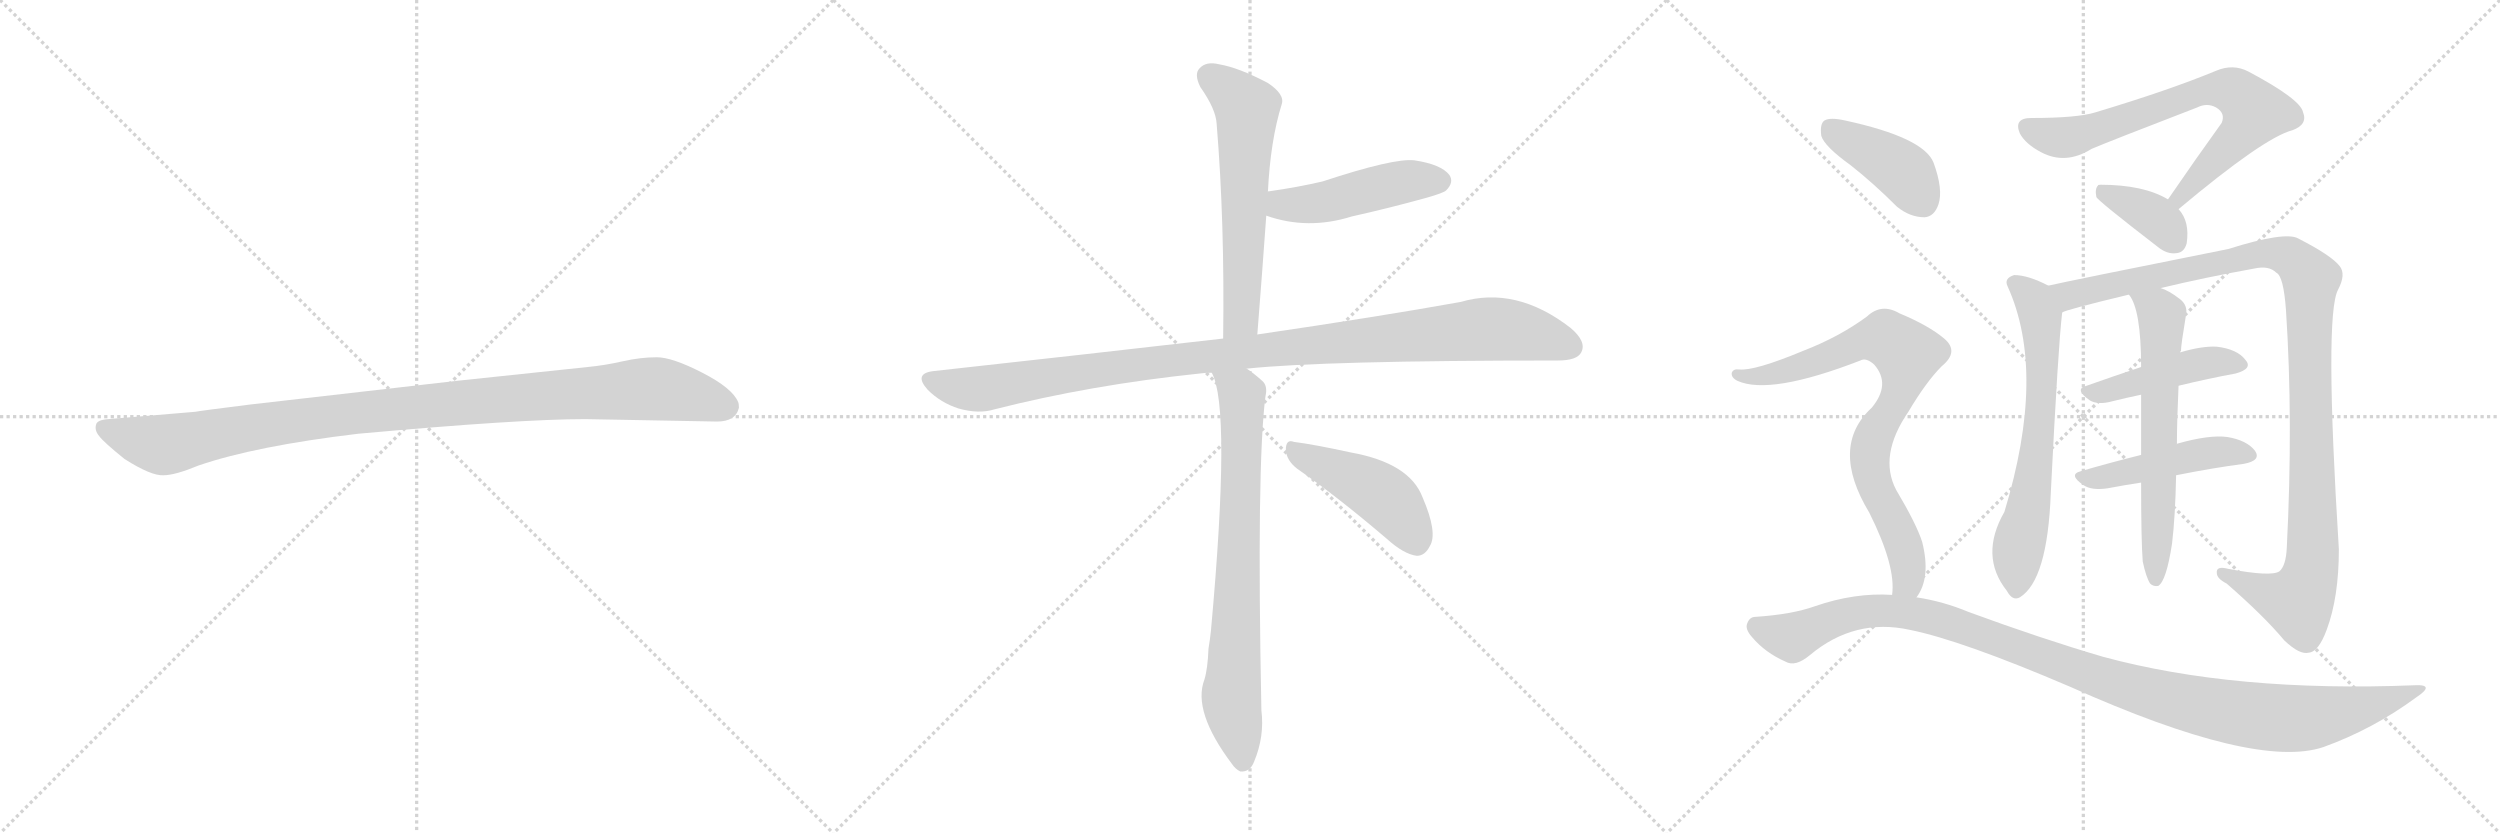 <svg version="1.1" viewBox="0 0 3072 1024" xmlns="http://www.w3.org/2000/svg">
  <g stroke="lightgray" stroke-dasharray="1,1" stroke-width="1" transform="scale(4, 4)">
    <line x1="0" y1="0" x2="256" y2="256"></line>
    <line x1="256" y1="0" x2="0" y2="256"></line>
    <line x1="128" y1="0" x2="128" y2="256"></line>
    <line x1="0" y1="128" x2="256" y2="128"></line>
    <line x1="256" y1="0" x2="512" y2="256"></line>
    <line x1="512" y1="0" x2="256" y2="256"></line>
    <line x1="384" y1="0" x2="384" y2="256"></line>
    <line x1="256" y1="128" x2="512" y2="128"></line>
    <line x1="512" y1="0" x2="768" y2="256"></line>
    <line x1="768" y1="0" x2="512" y2="256"></line>
    <line x1="640" y1="0" x2="640" y2="256"></line>
    <line x1="512" y1="128" x2="768" y2="128"></line>
  </g>
<g transform="scale(1, -1) translate(0, -850)">
   <style type="text/css">
    @keyframes keyframes0 {
      from {
       stroke: black;
       stroke-dashoffset: 1030;
       stroke-width: 128;
       }
       77% {
       animation-timing-function: step-end;
       stroke: black;
       stroke-dashoffset: 0;
       stroke-width: 128;
       }
       to {
       stroke: black;
       stroke-width: 1024;
       }
       }
       #make-me-a-hanzi-animation-0 {
         animation: keyframes0 1.088s both;
         animation-delay: 0s;
         animation-timing-function: linear;
       }
    @keyframes keyframes1 {
      from {
       stroke: black;
       stroke-dashoffset: 598;
       stroke-width: 128;
       }
       66% {
       animation-timing-function: step-end;
       stroke: black;
       stroke-dashoffset: 0;
       stroke-width: 128;
       }
       to {
       stroke: black;
       stroke-width: 1024;
       }
       }
       #make-me-a-hanzi-animation-1 {
         animation: keyframes1 0.737s both;
         animation-delay: 1.088s;
         animation-timing-function: linear;
       }
    @keyframes keyframes2 {
      from {
       stroke: black;
       stroke-dashoffset: 467;
       stroke-width: 128;
       }
       60% {
       animation-timing-function: step-end;
       stroke: black;
       stroke-dashoffset: 0;
       stroke-width: 128;
       }
       to {
       stroke: black;
       stroke-width: 1024;
       }
       }
       #make-me-a-hanzi-animation-2 {
         animation: keyframes2 0.63s both;
         animation-delay: 1.825s;
         animation-timing-function: linear;
       }
    @keyframes keyframes3 {
      from {
       stroke: black;
       stroke-dashoffset: 1050;
       stroke-width: 128;
       }
       77% {
       animation-timing-function: step-end;
       stroke: black;
       stroke-dashoffset: 0;
       stroke-width: 128;
       }
       to {
       stroke: black;
       stroke-width: 1024;
       }
       }
       #make-me-a-hanzi-animation-3 {
         animation: keyframes3 1.104s both;
         animation-delay: 2.455s;
         animation-timing-function: linear;
       }
    @keyframes keyframes4 {
      from {
       stroke: black;
       stroke-dashoffset: 747;
       stroke-width: 128;
       }
       71% {
       animation-timing-function: step-end;
       stroke: black;
       stroke-dashoffset: 0;
       stroke-width: 128;
       }
       to {
       stroke: black;
       stroke-width: 1024;
       }
       }
       #make-me-a-hanzi-animation-4 {
         animation: keyframes4 0.858s both;
         animation-delay: 3.559s;
         animation-timing-function: linear;
       }
    @keyframes keyframes5 {
      from {
       stroke: black;
       stroke-dashoffset: 445;
       stroke-width: 128;
       }
       59% {
       animation-timing-function: step-end;
       stroke: black;
       stroke-dashoffset: 0;
       stroke-width: 128;
       }
       to {
       stroke: black;
       stroke-width: 1024;
       }
       }
       #make-me-a-hanzi-animation-5 {
         animation: keyframes5 0.612s both;
         animation-delay: 4.417s;
         animation-timing-function: linear;
       }
    @keyframes keyframes6 {
      from {
       stroke: black;
       stroke-dashoffset: 706;
       stroke-width: 128;
       }
       70% {
       animation-timing-function: step-end;
       stroke: black;
       stroke-dashoffset: 0;
       stroke-width: 128;
       }
       to {
       stroke: black;
       stroke-width: 1024;
       }
       }
       #make-me-a-hanzi-animation-6 {
         animation: keyframes6 0.825s both;
         animation-delay: 5.029s;
         animation-timing-function: linear;
       }
    @keyframes keyframes7 {
      from {
       stroke: black;
       stroke-dashoffset: 368;
       stroke-width: 128;
       }
       55% {
       animation-timing-function: step-end;
       stroke: black;
       stroke-dashoffset: 0;
       stroke-width: 128;
       }
       to {
       stroke: black;
       stroke-width: 1024;
       }
       }
       #make-me-a-hanzi-animation-7 {
         animation: keyframes7 0.549s both;
         animation-delay: 5.854s;
         animation-timing-function: linear;
       }
    @keyframes keyframes8 {
      from {
       stroke: black;
       stroke-dashoffset: 648;
       stroke-width: 128;
       }
       68% {
       animation-timing-function: step-end;
       stroke: black;
       stroke-dashoffset: 0;
       stroke-width: 128;
       }
       to {
       stroke: black;
       stroke-width: 1024;
       }
       }
       #make-me-a-hanzi-animation-8 {
         animation: keyframes8 0.777s both;
         animation-delay: 6.403s;
         animation-timing-function: linear;
       }
    @keyframes keyframes9 {
      from {
       stroke: black;
       stroke-dashoffset: 1093;
       stroke-width: 128;
       }
       78% {
       animation-timing-function: step-end;
       stroke: black;
       stroke-dashoffset: 0;
       stroke-width: 128;
       }
       to {
       stroke: black;
       stroke-width: 1024;
       }
       }
       #make-me-a-hanzi-animation-9 {
         animation: keyframes9 1.139s both;
         animation-delay: 7.181s;
         animation-timing-function: linear;
       }
    @keyframes keyframes10 {
      from {
       stroke: black;
       stroke-dashoffset: 446;
       stroke-width: 128;
       }
       59% {
       animation-timing-function: step-end;
       stroke: black;
       stroke-dashoffset: 0;
       stroke-width: 128;
       }
       to {
       stroke: black;
       stroke-width: 1024;
       }
       }
       #make-me-a-hanzi-animation-10 {
         animation: keyframes10 0.613s both;
         animation-delay: 8.32s;
         animation-timing-function: linear;
       }
    @keyframes keyframes11 {
      from {
       stroke: black;
       stroke-dashoffset: 463;
       stroke-width: 128;
       }
       60% {
       animation-timing-function: step-end;
       stroke: black;
       stroke-dashoffset: 0;
       stroke-width: 128;
       }
       to {
       stroke: black;
       stroke-width: 1024;
       }
       }
       #make-me-a-hanzi-animation-11 {
         animation: keyframes11 0.627s both;
         animation-delay: 8.933s;
         animation-timing-function: linear;
       }
    @keyframes keyframes12 {
      from {
       stroke: black;
       stroke-dashoffset: 622;
       stroke-width: 128;
       }
       67% {
       animation-timing-function: step-end;
       stroke: black;
       stroke-dashoffset: 0;
       stroke-width: 128;
       }
       to {
       stroke: black;
       stroke-width: 1024;
       }
       }
       #make-me-a-hanzi-animation-12 {
         animation: keyframes12 0.756s both;
         animation-delay: 9.56s;
         animation-timing-function: linear;
       }
    @keyframes keyframes13 {
      from {
       stroke: black;
       stroke-dashoffset: 404;
       stroke-width: 128;
       }
       57% {
       animation-timing-function: step-end;
       stroke: black;
       stroke-dashoffset: 0;
       stroke-width: 128;
       }
       to {
       stroke: black;
       stroke-width: 1024;
       }
       }
       #make-me-a-hanzi-animation-13 {
         animation: keyframes13 0.579s both;
         animation-delay: 10.316s;
         animation-timing-function: linear;
       }
    @keyframes keyframes14 {
      from {
       stroke: black;
       stroke-dashoffset: 791;
       stroke-width: 128;
       }
       72% {
       animation-timing-function: step-end;
       stroke: black;
       stroke-dashoffset: 0;
       stroke-width: 128;
       }
       to {
       stroke: black;
       stroke-width: 1024;
       }
       }
       #make-me-a-hanzi-animation-14 {
         animation: keyframes14 0.894s both;
         animation-delay: 10.895s;
         animation-timing-function: linear;
       }
    @keyframes keyframes15 {
      from {
       stroke: black;
       stroke-dashoffset: 1088;
       stroke-width: 128;
       }
       78% {
       animation-timing-function: step-end;
       stroke: black;
       stroke-dashoffset: 0;
       stroke-width: 128;
       }
       to {
       stroke: black;
       stroke-width: 1024;
       }
       }
       #make-me-a-hanzi-animation-15 {
         animation: keyframes15 1.135s both;
         animation-delay: 11.789s;
         animation-timing-function: linear;
       }
</style>
<path d="M 719.0 335.0 L 881.0 332.0 Q 904.0 332.0 908.0 349.0 Q 908.0 354.0 907.0 356.0 Q 900.0 373.0 863.0 392.0 Q 826.0 411.0 807.0 411.0 Q 787.0 411.0 765.0 406.0 Q 743.0 401.0 722.0 399.0 L 561.0 382.0 L 308.0 353.0 Q 244.0 345.0 240.0 344.0 L 133.0 335.0 Q 119.0 334.0 118.0 328.0 Q 116.0 321.0 122.0 314.0 Q 127.0 307.0 153.0 286.0 Q 186.0 265.0 201.0 266.0 Q 215.0 266.0 244.0 278.0 Q 314.0 302.0 440.0 317.0 Q 639.0 335.0 719.0 335.0 Z" fill="lightgray"></path> 
<path d="M 1545.0 439.0 Q 1551.0 515.0 1556.0 585.0 L 1558.0 614.0 Q 1561.0 677.0 1575.0 722.0 Q 1579.0 734.0 1558.0 748.0 Q 1522.0 767.0 1498.0 771.0 Q 1482.0 775.0 1474.0 766.0 Q 1467.0 759.0 1475.0 743.0 Q 1494.0 716.0 1495.0 698.0 Q 1505.0 577.0 1503.0 434.0 C 1503.0 404.0 1543.0 409.0 1545.0 439.0 Z" fill="lightgray"></path> 
<path d="M 1556.0 585.0 Q 1607.0 567.0 1661.0 584.0 Q 1706.0 594.0 1753.0 607.0 Q 1774.0 613.0 1777.0 616.0 Q 1787.0 626.0 1781.0 635.0 Q 1771.0 648.0 1738.0 653.0 Q 1713.0 656.0 1625.0 627.0 Q 1595.0 620.0 1560.0 615.0 Q 1557.0 615.0 1558.0 614.0 C 1529.0 607.0 1527.0 594.0 1556.0 585.0 Z" fill="lightgray"></path> 
<path d="M 1532.0 397.0 Q 1626.0 407.0 1914.0 407.0 Q 1938.0 407.0 1943.0 417.0 Q 1950.0 430.0 1930.0 447.0 Q 1863.0 499.0 1795.0 479.0 Q 1695.0 461.0 1545.0 439.0 L 1503.0 434.0 Q 1338.0 415.0 1147.0 394.0 Q 1122.0 391.0 1140.0 371.0 Q 1156.0 355.0 1178.0 348.0 Q 1203.0 341.0 1222.0 347.0 Q 1340.0 377.0 1474.0 391.0 Q 1481.0 392.0 1489.0 392.0 L 1532.0 397.0 Z" fill="lightgray"></path> 
<path d="M 1489.0 392.0 Q 1513.0 349.0 1488.0 75.0 Q 1487.0 65.0 1485.0 53.0 Q 1484.0 28.0 1480.0 15.0 Q 1465.0 -24.0 1514.0 -89.0 Q 1518.0 -95.0 1524.0 -98.0 Q 1536.0 -99.0 1541.0 -86.0 Q 1554.0 -55.0 1550.0 -23.0 Q 1544.0 277.0 1555.0 363.0 Q 1558.0 376.0 1551.0 382.0 Q 1541.0 391.0 1532.0 397.0 C 1508.0 415.0 1479.0 420.0 1489.0 392.0 Z" fill="lightgray"></path> 
<path d="M 1594.0 274.0 Q 1643.0 240.0 1704.0 188.0 Q 1725.0 169.0 1741.0 167.0 Q 1751.0 167.0 1757.0 179.0 Q 1767.0 195.0 1748.0 239.0 Q 1732.0 281.0 1660.0 294.0 Q 1614.0 304.0 1590.0 307.0 Q 1580.0 311.0 1580.0 297.0 Q 1581.0 284.0 1594.0 274.0 Z" fill="lightgray"></path> 
<path d="M 2677.0 593.0 Q 2782.0 681.0 2817.0 690.0 Q 2836.0 697.0 2830.0 712.0 Q 2827.0 728.0 2763.0 762.0 Q 2744.0 772.0 2723.0 763.0 Q 2665.0 739.0 2575.0 712.0 Q 2553.0 705.0 2496.0 705.0 Q 2474.0 705.0 2482.0 686.0 Q 2489.0 673.0 2508.0 663.0 Q 2538.0 647.0 2570.0 667.0 Q 2591.0 676.0 2700.0 718.0 Q 2712.0 724.0 2723.0 718.0 Q 2735.0 711.0 2730.0 699.0 Q 2699.0 656.0 2664.0 605.0 C 2647.0 580.0 2654.0 574.0 2677.0 593.0 Z" fill="lightgray"></path> 
<path d="M 2664.0 605.0 Q 2634.0 623.0 2581.0 623.0 Q 2578.0 623.0 2578.0 622.0 Q 2574.0 618.0 2576.0 608.0 Q 2577.0 604.0 2651.0 547.0 Q 2663.0 537.0 2675.0 539.0 Q 2684.0 540.0 2687.0 551.0 Q 2691.0 578.0 2677.0 593.0 L 2664.0 605.0 Z" fill="lightgray"></path> 
<path d="M 2517.0 499.0 Q 2492.0 512.0 2475.0 512.0 Q 2462.0 508.0 2467.0 498.0 Q 2515.0 392.0 2463.0 221.0 Q 2432.0 167.0 2466.0 124.0 Q 2473.0 111.0 2482.0 116.0 Q 2516.0 137.0 2520.0 244.0 Q 2529.0 424.0 2534.0 466.0 C 2536.0 490.0 2536.0 490.0 2517.0 499.0 Z" fill="lightgray"></path> 
<path d="M 2655.0 496.0 Q 2709.0 509.0 2770.0 520.0 Q 2788.0 524.0 2797.0 515.0 Q 2806.0 511.0 2809.0 469.0 Q 2818.0 333.0 2810.0 177.0 Q 2809.0 155.0 2801.0 148.0 Q 2791.0 141.0 2738.0 151.0 Q 2723.0 155.0 2724.0 146.0 Q 2724.0 139.0 2736.0 133.0 Q 2782.0 93.0 2807.0 63.0 Q 2826.0 45.0 2837.0 48.0 Q 2849.0 49.0 2859.0 76.0 Q 2874.0 116.0 2874.0 175.0 Q 2856.0 463.0 2873.0 494.0 Q 2883.0 513.0 2875.0 523.0 Q 2865.0 536.0 2824.0 557.0 Q 2808.0 566.0 2738.0 544.0 Q 2543.0 505.0 2517.0 499.0 C 2488.0 493.0 2505.0 457.0 2534.0 466.0 Q 2537.0 469.0 2616.0 488.0 L 2655.0 496.0 Z" fill="lightgray"></path> 
<path d="M 2677.0 376.0 Q 2714.0 385.0 2747.0 391.0 Q 2769.0 397.0 2759.0 408.0 Q 2749.0 421.0 2724.0 424.0 Q 2706.0 425.0 2679.0 417.0 L 2631.0 399.0 Q 2595.0 387.0 2564.0 376.0 Q 2548.0 372.0 2568.0 358.0 Q 2578.0 352.0 2596.0 357.0 Q 2612.0 361.0 2631.0 365.0 L 2677.0 376.0 Z" fill="lightgray"></path> 
<path d="M 2674.0 266.0 Q 2719.0 275.0 2757.0 280.0 Q 2779.0 284.0 2771.0 296.0 Q 2761.0 309.0 2737.0 313.0 Q 2715.0 316.0 2676.0 305.0 Q 2675.0 305.0 2675.0 304.0 L 2631.0 291.0 Q 2591.0 281.0 2557.0 271.0 Q 2541.0 267.0 2560.0 254.0 Q 2570.0 247.0 2590.0 250.0 Q 2611.0 254.0 2631.0 257.0 L 2674.0 266.0 Z" fill="lightgray"></path> 
<path d="M 2633.0 160.0 Q 2637.0 141.0 2642.0 133.0 Q 2646.0 129.0 2652.0 130.0 Q 2662.0 136.0 2669.0 182.0 Q 2673.0 215.0 2674.0 266.0 L 2675.0 304.0 Q 2675.0 332.0 2677.0 376.0 L 2679.0 417.0 Q 2679.0 418.0 2680.0 419.0 Q 2680.0 426.0 2686.0 462.0 Q 2689.0 475.0 2678.0 483.0 Q 2665.0 493.0 2655.0 496.0 C 2628.0 508.0 2601.0 514.0 2616.0 488.0 Q 2631.0 470.0 2631.0 399.0 L 2631.0 365.0 Q 2631.0 332.0 2631.0 291.0 L 2631.0 257.0 Q 2631.0 185.0 2633.0 160.0 Z" fill="lightgray"></path> 
<path d="M 2274.0 647.0 Q 2302.0 625.0 2331.0 596.0 Q 2347.0 583.0 2365.0 583.0 Q 2377.0 584.0 2382.0 599.0 Q 2388.0 617.0 2376.0 650.0 Q 2364.0 681.0 2267.0 702.0 Q 2249.0 706.0 2242.0 702.0 Q 2236.0 698.0 2238.0 683.0 Q 2242.0 670.0 2274.0 647.0 Z" fill="lightgray"></path> 
<path d="M 2355.0 116.0 Q 2373.0 140.0 2362.0 184.0 Q 2355.0 206.0 2330.0 248.0 Q 2308.0 290.0 2345.0 344.0 Q 2367.0 381.0 2386.0 400.0 Q 2408.0 418.0 2389.0 434.0 Q 2370.0 450.0 2334.0 465.0 Q 2312.0 478.0 2294.0 461.0 Q 2260.0 436.0 2216.0 419.0 Q 2156.0 394.0 2137.0 396.0 Q 2130.0 397.0 2128.0 392.0 Q 2127.0 386.0 2135.0 382.0 Q 2175.0 364.0 2286.0 407.0 Q 2293.0 411.0 2303.0 402.0 Q 2324.0 378.0 2300.0 349.0 Q 2248.0 301.0 2297.0 220.0 Q 2330.0 154.0 2325.0 119.0 C 2325.0 89.0 2341.0 89.0 2355.0 116.0 Z" fill="lightgray"></path> 
<path d="M 2325.0 119.0 Q 2279.0 122.0 2230.0 105.0 Q 2202.0 95.0 2157.0 92.0 Q 2150.0 92.0 2147.0 84.0 Q 2144.0 77.0 2153.0 67.0 Q 2169.0 48.0 2194.0 37.0 Q 2206.0 30.0 2224.0 45.0 Q 2279.0 91.0 2347.0 76.0 Q 2411.0 63.0 2544.0 6.0 Q 2772.0 -96.0 2855.0 -68.0 Q 2916.0 -46.0 2969.0 -7.0 Q 2993.0 9.0 2968.0 8.0 Q 2746.0 -1.0 2584.0 43.0 Q 2509.0 65.0 2419.0 98.0 Q 2388.0 111.0 2355.0 116.0 L 2325.0 119.0 Z" fill="lightgray"></path> 
      <clipPath id="make-me-a-hanzi-clip-0">
      <path d="M 719.0 335.0 L 881.0 332.0 Q 904.0 332.0 908.0 349.0 Q 908.0 354.0 907.0 356.0 Q 900.0 373.0 863.0 392.0 Q 826.0 411.0 807.0 411.0 Q 787.0 411.0 765.0 406.0 Q 743.0 401.0 722.0 399.0 L 561.0 382.0 L 308.0 353.0 Q 244.0 345.0 240.0 344.0 L 133.0 335.0 Q 119.0 334.0 118.0 328.0 Q 116.0 321.0 122.0 314.0 Q 127.0 307.0 153.0 286.0 Q 186.0 265.0 201.0 266.0 Q 215.0 266.0 244.0 278.0 Q 314.0 302.0 440.0 317.0 Q 639.0 335.0 719.0 335.0 Z" fill="lightgray"></path>
      </clipPath>
      <path clip-path="url(#make-me-a-hanzi-clip-0)" d="M 128.0 323.0 L 199.0 303.0 L 414.0 340.0 L 791.0 372.0 L 840.0 367.0 L 892.0 350.0 " fill="none" id="make-me-a-hanzi-animation-0" stroke-dasharray="902 1804" stroke-linecap="round"></path>

      <clipPath id="make-me-a-hanzi-clip-1">
      <path d="M 1545.0 439.0 Q 1551.0 515.0 1556.0 585.0 L 1558.0 614.0 Q 1561.0 677.0 1575.0 722.0 Q 1579.0 734.0 1558.0 748.0 Q 1522.0 767.0 1498.0 771.0 Q 1482.0 775.0 1474.0 766.0 Q 1467.0 759.0 1475.0 743.0 Q 1494.0 716.0 1495.0 698.0 Q 1505.0 577.0 1503.0 434.0 C 1503.0 404.0 1543.0 409.0 1545.0 439.0 Z" fill="lightgray"></path>
      </clipPath>
      <path clip-path="url(#make-me-a-hanzi-clip-1)" d="M 1486.0 757.0 L 1532.0 717.0 L 1526.0 463.0 L 1509.0 442.0 " fill="none" id="make-me-a-hanzi-animation-1" stroke-dasharray="470 940" stroke-linecap="round"></path>

      <clipPath id="make-me-a-hanzi-clip-2">
      <path d="M 1556.0 585.0 Q 1607.0 567.0 1661.0 584.0 Q 1706.0 594.0 1753.0 607.0 Q 1774.0 613.0 1777.0 616.0 Q 1787.0 626.0 1781.0 635.0 Q 1771.0 648.0 1738.0 653.0 Q 1713.0 656.0 1625.0 627.0 Q 1595.0 620.0 1560.0 615.0 Q 1557.0 615.0 1558.0 614.0 C 1529.0 607.0 1527.0 594.0 1556.0 585.0 Z" fill="lightgray"></path>
      </clipPath>
      <path clip-path="url(#make-me-a-hanzi-clip-2)" d="M 1563.0 606.0 L 1582.0 598.0 L 1621.0 600.0 L 1720.0 626.0 L 1769.0 628.0 " fill="none" id="make-me-a-hanzi-animation-2" stroke-dasharray="339 678" stroke-linecap="round"></path>

      <clipPath id="make-me-a-hanzi-clip-3">
      <path d="M 1532.0 397.0 Q 1626.0 407.0 1914.0 407.0 Q 1938.0 407.0 1943.0 417.0 Q 1950.0 430.0 1930.0 447.0 Q 1863.0 499.0 1795.0 479.0 Q 1695.0 461.0 1545.0 439.0 L 1503.0 434.0 Q 1338.0 415.0 1147.0 394.0 Q 1122.0 391.0 1140.0 371.0 Q 1156.0 355.0 1178.0 348.0 Q 1203.0 341.0 1222.0 347.0 Q 1340.0 377.0 1474.0 391.0 Q 1481.0 392.0 1489.0 392.0 L 1532.0 397.0 Z" fill="lightgray"></path>
      </clipPath>
      <path clip-path="url(#make-me-a-hanzi-clip-3)" d="M 1144.0 382.0 L 1202.0 372.0 L 1440.0 408.0 L 1822.0 446.0 L 1866.0 443.0 L 1930.0 424.0 " fill="none" id="make-me-a-hanzi-animation-3" stroke-dasharray="922 1844" stroke-linecap="round"></path>

      <clipPath id="make-me-a-hanzi-clip-4">
      <path d="M 1489.0 392.0 Q 1513.0 349.0 1488.0 75.0 Q 1487.0 65.0 1485.0 53.0 Q 1484.0 28.0 1480.0 15.0 Q 1465.0 -24.0 1514.0 -89.0 Q 1518.0 -95.0 1524.0 -98.0 Q 1536.0 -99.0 1541.0 -86.0 Q 1554.0 -55.0 1550.0 -23.0 Q 1544.0 277.0 1555.0 363.0 Q 1558.0 376.0 1551.0 382.0 Q 1541.0 391.0 1532.0 397.0 C 1508.0 415.0 1479.0 420.0 1489.0 392.0 Z" fill="lightgray"></path>
      </clipPath>
      <path clip-path="url(#make-me-a-hanzi-clip-4)" d="M 1496.0 392.0 L 1526.0 363.0 L 1513.0 -4.0 L 1526.0 -85.0 " fill="none" id="make-me-a-hanzi-animation-4" stroke-dasharray="619 1238" stroke-linecap="round"></path>

      <clipPath id="make-me-a-hanzi-clip-5">
      <path d="M 1594.0 274.0 Q 1643.0 240.0 1704.0 188.0 Q 1725.0 169.0 1741.0 167.0 Q 1751.0 167.0 1757.0 179.0 Q 1767.0 195.0 1748.0 239.0 Q 1732.0 281.0 1660.0 294.0 Q 1614.0 304.0 1590.0 307.0 Q 1580.0 311.0 1580.0 297.0 Q 1581.0 284.0 1594.0 274.0 Z" fill="lightgray"></path>
      </clipPath>
      <path clip-path="url(#make-me-a-hanzi-clip-5)" d="M 1593.0 294.0 L 1698.0 242.0 L 1722.0 217.0 L 1740.0 185.0 " fill="none" id="make-me-a-hanzi-animation-5" stroke-dasharray="317 634" stroke-linecap="round"></path>

      <clipPath id="make-me-a-hanzi-clip-6">
      <path d="M 2677.0 593.0 Q 2782.0 681.0 2817.0 690.0 Q 2836.0 697.0 2830.0 712.0 Q 2827.0 728.0 2763.0 762.0 Q 2744.0 772.0 2723.0 763.0 Q 2665.0 739.0 2575.0 712.0 Q 2553.0 705.0 2496.0 705.0 Q 2474.0 705.0 2482.0 686.0 Q 2489.0 673.0 2508.0 663.0 Q 2538.0 647.0 2570.0 667.0 Q 2591.0 676.0 2700.0 718.0 Q 2712.0 724.0 2723.0 718.0 Q 2735.0 711.0 2730.0 699.0 Q 2699.0 656.0 2664.0 605.0 C 2647.0 580.0 2654.0 574.0 2677.0 593.0 Z" fill="lightgray"></path>
      </clipPath>
      <path clip-path="url(#make-me-a-hanzi-clip-6)" d="M 2492.0 693.0 L 2513.0 684.0 L 2552.0 683.0 L 2711.0 740.0 L 2743.0 739.0 L 2771.0 713.0 L 2750.0 682.0 L 2686.0 618.0 L 2682.0 607.0 L 2673.0 608.0 " fill="none" id="make-me-a-hanzi-animation-6" stroke-dasharray="578 1156" stroke-linecap="round"></path>

      <clipPath id="make-me-a-hanzi-clip-7">
      <path d="M 2664.0 605.0 Q 2634.0 623.0 2581.0 623.0 Q 2578.0 623.0 2578.0 622.0 Q 2574.0 618.0 2576.0 608.0 Q 2577.0 604.0 2651.0 547.0 Q 2663.0 537.0 2675.0 539.0 Q 2684.0 540.0 2687.0 551.0 Q 2691.0 578.0 2677.0 593.0 L 2664.0 605.0 Z" fill="lightgray"></path>
      </clipPath>
      <path clip-path="url(#make-me-a-hanzi-clip-7)" d="M 2582.0 614.0 L 2649.0 582.0 L 2673.0 553.0 " fill="none" id="make-me-a-hanzi-animation-7" stroke-dasharray="240 480" stroke-linecap="round"></path>

      <clipPath id="make-me-a-hanzi-clip-8">
      <path d="M 2517.0 499.0 Q 2492.0 512.0 2475.0 512.0 Q 2462.0 508.0 2467.0 498.0 Q 2515.0 392.0 2463.0 221.0 Q 2432.0 167.0 2466.0 124.0 Q 2473.0 111.0 2482.0 116.0 Q 2516.0 137.0 2520.0 244.0 Q 2529.0 424.0 2534.0 466.0 C 2536.0 490.0 2536.0 490.0 2517.0 499.0 Z" fill="lightgray"></path>
      </clipPath>
      <path clip-path="url(#make-me-a-hanzi-clip-8)" d="M 2475.0 503.0 L 2499.0 482.0 L 2509.0 438.0 L 2505.0 305.0 L 2479.0 171.0 L 2477.0 126.0 " fill="none" id="make-me-a-hanzi-animation-8" stroke-dasharray="520 1040" stroke-linecap="round"></path>

      <clipPath id="make-me-a-hanzi-clip-9">
      <path d="M 2655.0 496.0 Q 2709.0 509.0 2770.0 520.0 Q 2788.0 524.0 2797.0 515.0 Q 2806.0 511.0 2809.0 469.0 Q 2818.0 333.0 2810.0 177.0 Q 2809.0 155.0 2801.0 148.0 Q 2791.0 141.0 2738.0 151.0 Q 2723.0 155.0 2724.0 146.0 Q 2724.0 139.0 2736.0 133.0 Q 2782.0 93.0 2807.0 63.0 Q 2826.0 45.0 2837.0 48.0 Q 2849.0 49.0 2859.0 76.0 Q 2874.0 116.0 2874.0 175.0 Q 2856.0 463.0 2873.0 494.0 Q 2883.0 513.0 2875.0 523.0 Q 2865.0 536.0 2824.0 557.0 Q 2808.0 566.0 2738.0 544.0 Q 2543.0 505.0 2517.0 499.0 C 2488.0 493.0 2505.0 457.0 2534.0 466.0 Q 2537.0 469.0 2616.0 488.0 L 2655.0 496.0 Z" fill="lightgray"></path>
      </clipPath>
      <path clip-path="url(#make-me-a-hanzi-clip-9)" d="M 2520.0 494.0 L 2546.0 487.0 L 2790.0 540.0 L 2813.0 534.0 L 2834.0 516.0 L 2839.0 506.0 L 2843.0 241.0 L 2837.0 139.0 L 2824.0 110.0 L 2781.0 122.0 L 2732.0 146.0 " fill="none" id="make-me-a-hanzi-animation-9" stroke-dasharray="965 1930" stroke-linecap="round"></path>

      <clipPath id="make-me-a-hanzi-clip-10">
      <path d="M 2677.0 376.0 Q 2714.0 385.0 2747.0 391.0 Q 2769.0 397.0 2759.0 408.0 Q 2749.0 421.0 2724.0 424.0 Q 2706.0 425.0 2679.0 417.0 L 2631.0 399.0 Q 2595.0 387.0 2564.0 376.0 Q 2548.0 372.0 2568.0 358.0 Q 2578.0 352.0 2596.0 357.0 Q 2612.0 361.0 2631.0 365.0 L 2677.0 376.0 Z" fill="lightgray"></path>
      </clipPath>
      <path clip-path="url(#make-me-a-hanzi-clip-10)" d="M 2566.0 367.0 L 2692.0 401.0 L 2728.0 406.0 L 2751.0 401.0 " fill="none" id="make-me-a-hanzi-animation-10" stroke-dasharray="318 636" stroke-linecap="round"></path>

      <clipPath id="make-me-a-hanzi-clip-11">
      <path d="M 2674.0 266.0 Q 2719.0 275.0 2757.0 280.0 Q 2779.0 284.0 2771.0 296.0 Q 2761.0 309.0 2737.0 313.0 Q 2715.0 316.0 2676.0 305.0 Q 2675.0 305.0 2675.0 304.0 L 2631.0 291.0 Q 2591.0 281.0 2557.0 271.0 Q 2541.0 267.0 2560.0 254.0 Q 2570.0 247.0 2590.0 250.0 Q 2611.0 254.0 2631.0 257.0 L 2674.0 266.0 Z" fill="lightgray"></path>
      </clipPath>
      <path clip-path="url(#make-me-a-hanzi-clip-11)" d="M 2558.0 262.0 L 2622.0 271.0 L 2690.0 290.0 L 2740.0 296.0 L 2761.0 290.0 " fill="none" id="make-me-a-hanzi-animation-11" stroke-dasharray="335 670" stroke-linecap="round"></path>

      <clipPath id="make-me-a-hanzi-clip-12">
      <path d="M 2633.0 160.0 Q 2637.0 141.0 2642.0 133.0 Q 2646.0 129.0 2652.0 130.0 Q 2662.0 136.0 2669.0 182.0 Q 2673.0 215.0 2674.0 266.0 L 2675.0 304.0 Q 2675.0 332.0 2677.0 376.0 L 2679.0 417.0 Q 2679.0 418.0 2680.0 419.0 Q 2680.0 426.0 2686.0 462.0 Q 2689.0 475.0 2678.0 483.0 Q 2665.0 493.0 2655.0 496.0 C 2628.0 508.0 2601.0 514.0 2616.0 488.0 Q 2631.0 470.0 2631.0 399.0 L 2631.0 365.0 Q 2631.0 332.0 2631.0 291.0 L 2631.0 257.0 Q 2631.0 185.0 2633.0 160.0 Z" fill="lightgray"></path>
      </clipPath>
      <path clip-path="url(#make-me-a-hanzi-clip-12)" d="M 2623.0 487.0 L 2652.0 468.0 L 2657.0 456.0 L 2649.0 138.0 " fill="none" id="make-me-a-hanzi-animation-12" stroke-dasharray="494 988" stroke-linecap="round"></path>

      <clipPath id="make-me-a-hanzi-clip-13">
      <path d="M 2274.0 647.0 Q 2302.0 625.0 2331.0 596.0 Q 2347.0 583.0 2365.0 583.0 Q 2377.0 584.0 2382.0 599.0 Q 2388.0 617.0 2376.0 650.0 Q 2364.0 681.0 2267.0 702.0 Q 2249.0 706.0 2242.0 702.0 Q 2236.0 698.0 2238.0 683.0 Q 2242.0 670.0 2274.0 647.0 Z" fill="lightgray"></path>
      </clipPath>
      <path clip-path="url(#make-me-a-hanzi-clip-13)" d="M 2249.0 693.0 L 2339.0 639.0 L 2362.0 603.0 " fill="none" id="make-me-a-hanzi-animation-13" stroke-dasharray="276 552" stroke-linecap="round"></path>

      <clipPath id="make-me-a-hanzi-clip-14">
      <path d="M 2355.0 116.0 Q 2373.0 140.0 2362.0 184.0 Q 2355.0 206.0 2330.0 248.0 Q 2308.0 290.0 2345.0 344.0 Q 2367.0 381.0 2386.0 400.0 Q 2408.0 418.0 2389.0 434.0 Q 2370.0 450.0 2334.0 465.0 Q 2312.0 478.0 2294.0 461.0 Q 2260.0 436.0 2216.0 419.0 Q 2156.0 394.0 2137.0 396.0 Q 2130.0 397.0 2128.0 392.0 Q 2127.0 386.0 2135.0 382.0 Q 2175.0 364.0 2286.0 407.0 Q 2293.0 411.0 2303.0 402.0 Q 2324.0 378.0 2300.0 349.0 Q 2248.0 301.0 2297.0 220.0 Q 2330.0 154.0 2325.0 119.0 C 2325.0 89.0 2341.0 89.0 2355.0 116.0 Z" fill="lightgray"></path>
      </clipPath>
      <path clip-path="url(#make-me-a-hanzi-clip-14)" d="M 2135.0 389.0 L 2184.0 391.0 L 2304.0 434.0 L 2328.0 429.0 L 2341.0 417.0 L 2338.0 378.0 L 2305.0 319.0 L 2298.0 292.0 L 2303.0 254.0 L 2325.0 215.0 L 2345.0 158.0 L 2344.0 137.0 L 2333.0 124.0 " fill="none" id="make-me-a-hanzi-animation-14" stroke-dasharray="663 1326" stroke-linecap="round"></path>

      <clipPath id="make-me-a-hanzi-clip-15">
      <path d="M 2325.0 119.0 Q 2279.0 122.0 2230.0 105.0 Q 2202.0 95.0 2157.0 92.0 Q 2150.0 92.0 2147.0 84.0 Q 2144.0 77.0 2153.0 67.0 Q 2169.0 48.0 2194.0 37.0 Q 2206.0 30.0 2224.0 45.0 Q 2279.0 91.0 2347.0 76.0 Q 2411.0 63.0 2544.0 6.0 Q 2772.0 -96.0 2855.0 -68.0 Q 2916.0 -46.0 2969.0 -7.0 Q 2993.0 9.0 2968.0 8.0 Q 2746.0 -1.0 2584.0 43.0 Q 2509.0 65.0 2419.0 98.0 Q 2388.0 111.0 2355.0 116.0 L 2325.0 119.0 Z" fill="lightgray"></path>
      </clipPath>
      <path clip-path="url(#make-me-a-hanzi-clip-15)" d="M 2158.0 80.0 L 2203.0 67.0 L 2281.0 97.0 L 2358.0 95.0 L 2421.0 77.0 L 2587.0 14.0 L 2669.0 -10.0 L 2766.0 -29.0 L 2849.0 -31.0 L 2959.0 0.0 " fill="none" id="make-me-a-hanzi-animation-15" stroke-dasharray="960 1920" stroke-linecap="round"></path>

</g>
</svg>
